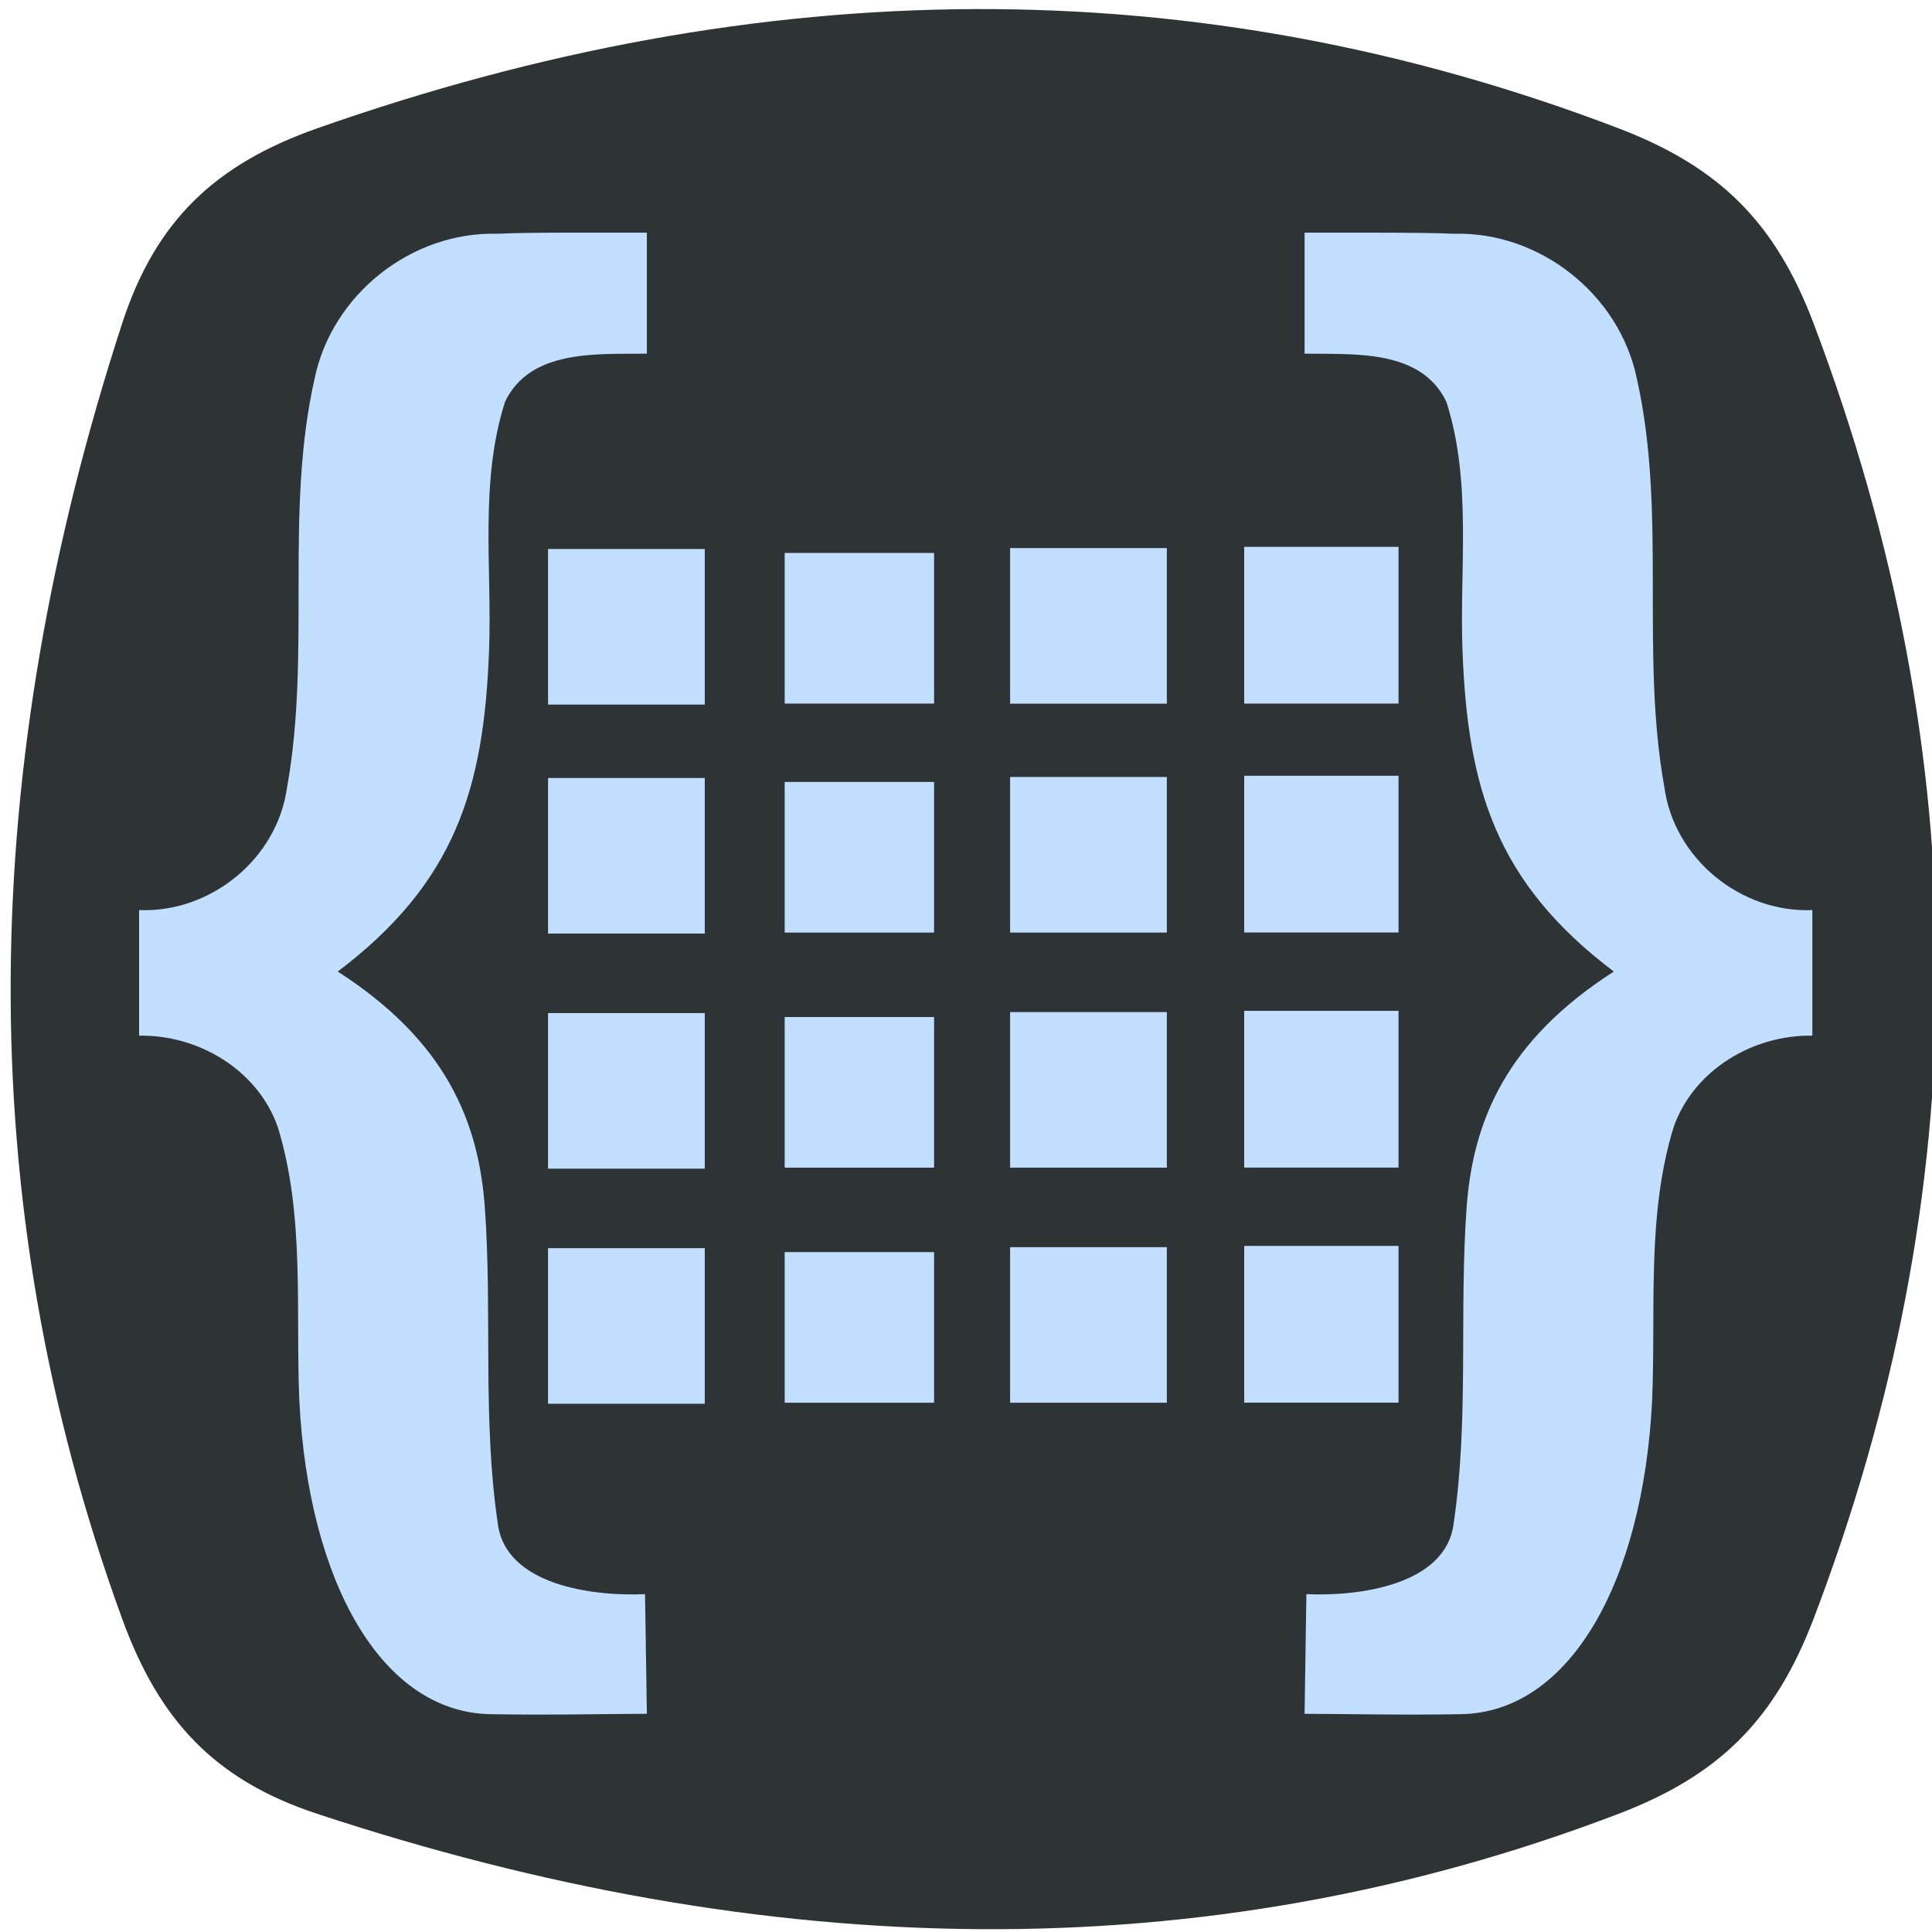 <?xml version="1.0" encoding="UTF-8" standalone="no"?>
<svg
   xmlns:dc="http://purl.org/dc/elements/1.1/"
   xmlns:cc="http://creativecommons.org/ns#"
   xmlns:rdf="http://www.w3.org/1999/02/22-rdf-syntax-ns#"
   xmlns:svg="http://www.w3.org/2000/svg"
   xmlns="http://www.w3.org/2000/svg"
   xmlns:sodipodi="http://sodipodi.sourceforge.net/DTD/sodipodi-0.dtd"
   xmlns:inkscape="http://www.inkscape.org/namespaces/inkscape"
   width="16px"
   height="16px"
   id="svg3114"
   sodipodi:version="0.32"
   inkscape:version="1.0.2-2 (e86c870879, 2021-01-15)"
   sodipodi:docname="float16_array.svg"
   version="1.1">
  <defs
     id="defs3116" />
  <sodipodi:namedview
     id="base"
     pagecolor="#ffffff"
     bordercolor="#666666"
     borderopacity="1.0"
     inkscape:pageopacity="0.0"
     inkscape:pageshadow="2"
     inkscape:zoom="44.395604"
     inkscape:cx="10.993346"
     inkscape:cy="7.8222575"
     inkscape:current-layer="layer1"
     showgrid="true"
     inkscape:grid-bbox="false"
     inkscape:document-units="px"
     inkscape:window-width="2560"
     inkscape:window-height="1377"
     inkscape:window-x="-8"
     inkscape:window-y="-8"
     inkscape:snap-global="false"
     inkscape:window-maximized="1"
     inkscape:document-rotation="0">
    <inkscape:grid
       type="xygrid"
       id="grid14712" />
  </sodipodi:namedview>
  <g
     id="layer1"
     inkscape:label="Layer 1"
     inkscape:groupmode="layer">
    <path
       style="color:#000000;fill:#2e3436;stroke:none;stroke-width:3;marker:none;visibility:visible;display:inline;overflow:visible;enable-background:accumulate"
       d="m 2.626,1.063 c 3.677,-1.294 7.273,-1.34 10.779,0 0.835,0.319 1.297,0.778 1.614,1.614 1.37,3.619 1.348,7.195 0,10.73 -0.319,0.835 -0.779,1.295 -1.614,1.614 -3.461,1.322 -7.064,1.226 -10.779,0 -0.849,-0.28 -1.308,-0.774 -1.614,-1.614 -1.272,-3.489 -1.191,-7.071 0,-10.73 0.277,-0.85 0.771,-1.317 1.614,-1.614 z"
       id="rect11049"
       inkscape:connector-curvature="0"
       sodipodi:nodetypes="sssssssss" />
    <path
       id="path3405"
       style="font-style:normal;font-variant:normal;font-weight:normal;font-stretch:normal;font-size:16px;line-height:125%;font-family:Arial;-inkscape-font-specification:'Arial, Normal';font-variant-ligatures:normal;font-variant-caps:normal;font-variant-numeric:normal;font-variant-east-asian:normal;letter-spacing:0px;word-spacing:0px;fill:#c3dfff;fill-opacity:1;stroke:none;stroke-width:1px;stroke-linecap:butt;stroke-linejoin:miter;stroke-opacity:1"
       d="M 1.152,7.537 C 1.745,7.561 2.296,7.112 2.377,6.522 2.579,5.402 2.354,4.245 2.606,3.133 2.751,2.436 3.41,1.916 4.121,1.936 4.363,1.922 5.115,1.928 5.357,1.927 V 2.929 C 4.946,2.934 4.393,2.89 4.183,3.326 3.969,3.992 4.076,4.704 4.05,5.392 4.007,6.525 3.774,7.307 2.797,8.046 3.69,8.62 3.966,9.285 4.016,10.011 c 0.061,0.868 -0.021,1.742 0.106,2.602 0.061,0.519 0.799,0.609 1.22,0.589 l 0.015,0.991 c -0.343,6.66e-4 -0.81,0.012 -1.297,0.003 C 3.163,14.18 2.555,13.106 2.479,11.601 2.447,10.846 2.526,10.064 2.3,9.332 2.133,8.859 1.642,8.568 1.152,8.577 Z"
       sodipodi:nodetypes="cccccccscscccscccc" />
    <path
       id="path3415"
       style="font-style:normal;font-variant:normal;font-weight:normal;font-stretch:normal;font-size:16px;line-height:125%;font-family:Arial;-inkscape-font-specification:'Arial, Normal';font-variant-ligatures:normal;font-variant-caps:normal;font-variant-numeric:normal;font-variant-east-asian:normal;letter-spacing:0px;word-spacing:0px;fill:#c3dfff;fill-opacity:1;stroke:none;stroke-width:1px;stroke-linecap:butt;stroke-linejoin:miter;stroke-opacity:1"
       d="M 15.009,7.537 C 14.416,7.561 13.865,7.112 13.784,6.522 13.582,5.402 13.806,4.245 13.555,3.133 13.41,2.436 12.75,1.916 12.04,1.936 c -0.242,-0.013 -0.994,-0.008 -1.236,-0.009 v 1.002 c 0.411,0.006 0.964,-0.039 1.174,0.398 0.214,0.665 0.108,1.378 0.134,2.066 0.043,1.132 0.276,1.915 1.253,2.653 -0.894,0.574 -1.169,1.239 -1.22,1.965 -0.061,0.868 0.021,1.742 -0.106,2.602 -0.061,0.519 -0.799,0.609 -1.22,0.589 l -0.015,0.991 c 0.343,6.66e-4 0.81,0.012 1.297,0.003 0.897,-0.016 1.505,-1.09 1.581,-2.595 0.032,-0.756 -0.047,-1.538 0.179,-2.269 0.167,-0.472 0.658,-0.764 1.148,-0.755 z"
       sodipodi:nodetypes="cccccccscscccscccc" />
    <g
       id="g10075"
       transform="matrix(0.64,0,0,0.64,-7.618,2.621)"
       style="stroke-width:1.563">
      <rect
         style="color:#000000;display:inline;overflow:visible;visibility:visible;fill:#c3dfff;fill-opacity:1;fill-rule:nonzero;stroke:none;stroke-width:1.563;marker:none;enable-background:accumulate"
         id="rect16304-6"
         width="2.028"
         height="2.013"
         x="18.995"
         y="3.009" />
      <rect
         y="3.06"
         x="22.057"
         height="1.949"
         width="1.933"
         id="rect16325"
         style="color:#000000;display:inline;overflow:visible;visibility:visible;fill:#c3dfff;fill-opacity:1;fill-rule:nonzero;stroke:none;stroke-width:1.563;marker:none;enable-background:accumulate" />
      <rect
         style="color:#000000;display:inline;overflow:visible;visibility:visible;fill:#c3dfff;fill-opacity:1;fill-rule:nonzero;stroke:none;stroke-width:1.563;marker:none;enable-background:accumulate"
         id="rect16327"
         width="2.028"
         height="2.013"
         x="24.974"
         y="2.997" />
      <rect
         y="2.981"
         x="28.003"
         height="2.028"
         width="1.997"
         id="rect16329"
         style="color:#000000;display:inline;overflow:visible;visibility:visible;fill:#c3dfff;fill-opacity:1;fill-rule:nonzero;stroke:none;stroke-width:1.563;marker:none;enable-background:accumulate" />
      <rect
         y="5.972"
         x="18.995"
         height="2.013"
         width="2.028"
         id="rect17925"
         style="color:#000000;display:inline;overflow:visible;visibility:visible;fill:#c3dfff;fill-opacity:1;fill-rule:nonzero;stroke:none;stroke-width:1.563;marker:none;enable-background:accumulate" />
      <rect
         style="color:#000000;display:inline;overflow:visible;visibility:visible;fill:#c3dfff;fill-opacity:1;fill-rule:nonzero;stroke:none;stroke-width:1.563;marker:none;enable-background:accumulate"
         id="rect17927"
         width="1.933"
         height="1.949"
         x="22.057"
         y="6.023" />
      <rect
         y="5.959"
         x="24.974"
         height="2.013"
         width="2.028"
         id="rect17929"
         style="color:#000000;display:inline;overflow:visible;visibility:visible;fill:#c3dfff;fill-opacity:1;fill-rule:nonzero;stroke:none;stroke-width:1.563;marker:none;enable-background:accumulate" />
      <rect
         style="color:#000000;display:inline;overflow:visible;visibility:visible;fill:#c3dfff;fill-opacity:1;fill-rule:nonzero;stroke:none;stroke-width:1.563;marker:none;enable-background:accumulate"
         id="rect17931"
         width="1.997"
         height="2.028"
         x="28.003"
         y="5.943" />
      <rect
         style="color:#000000;display:inline;overflow:visible;visibility:visible;fill:#c3dfff;fill-opacity:1;fill-rule:nonzero;stroke:none;stroke-width:1.563;marker:none;enable-background:accumulate"
         id="rect17933"
         width="2.028"
         height="2.013"
         x="18.995"
         y="9.014" />
      <rect
         y="9.065"
         x="22.057"
         height="1.949"
         width="1.933"
         id="rect17935"
         style="color:#000000;display:inline;overflow:visible;visibility:visible;fill:#c3dfff;fill-opacity:1;fill-rule:nonzero;stroke:none;stroke-width:1.563;marker:none;enable-background:accumulate" />
      <rect
         style="color:#000000;display:inline;overflow:visible;visibility:visible;fill:#c3dfff;fill-opacity:1;fill-rule:nonzero;stroke:none;stroke-width:1.563;marker:none;enable-background:accumulate"
         id="rect17937"
         width="2.028"
         height="2.013"
         x="24.974"
         y="9.001" />
      <rect
         y="8.985"
         x="28.003"
         height="2.028"
         width="1.997"
         id="rect17939"
         style="color:#000000;display:inline;overflow:visible;visibility:visible;fill:#c3dfff;fill-opacity:1;fill-rule:nonzero;stroke:none;stroke-width:1.563;marker:none;enable-background:accumulate" />
      <rect
         y="12.056"
         x="18.995"
         height="2.013"
         width="2.028"
         id="rect17941"
         style="color:#000000;display:inline;overflow:visible;visibility:visible;fill:#c3dfff;fill-opacity:1;fill-rule:nonzero;stroke:none;stroke-width:1.563;marker:none;enable-background:accumulate" />
      <rect
         style="color:#000000;display:inline;overflow:visible;visibility:visible;fill:#c3dfff;fill-opacity:1;fill-rule:nonzero;stroke:none;stroke-width:1.563;marker:none;enable-background:accumulate"
         id="rect17943"
         width="1.933"
         height="1.949"
         x="22.057"
         y="12.107" />
      <rect
         y="12.043"
         x="24.974"
         height="2.013"
         width="2.028"
         id="rect17945"
         style="color:#000000;display:inline;overflow:visible;visibility:visible;fill:#c3dfff;fill-opacity:1;fill-rule:nonzero;stroke:none;stroke-width:1.563;marker:none;enable-background:accumulate" />
      <rect
         style="color:#000000;display:inline;overflow:visible;visibility:visible;fill:#c3dfff;fill-opacity:1;fill-rule:nonzero;stroke:none;stroke-width:1.563;marker:none;enable-background:accumulate"
         id="rect17947"
         width="1.997"
         height="2.028"
         x="28.003"
         y="12.027" />
    </g>
  </g>
</svg>

